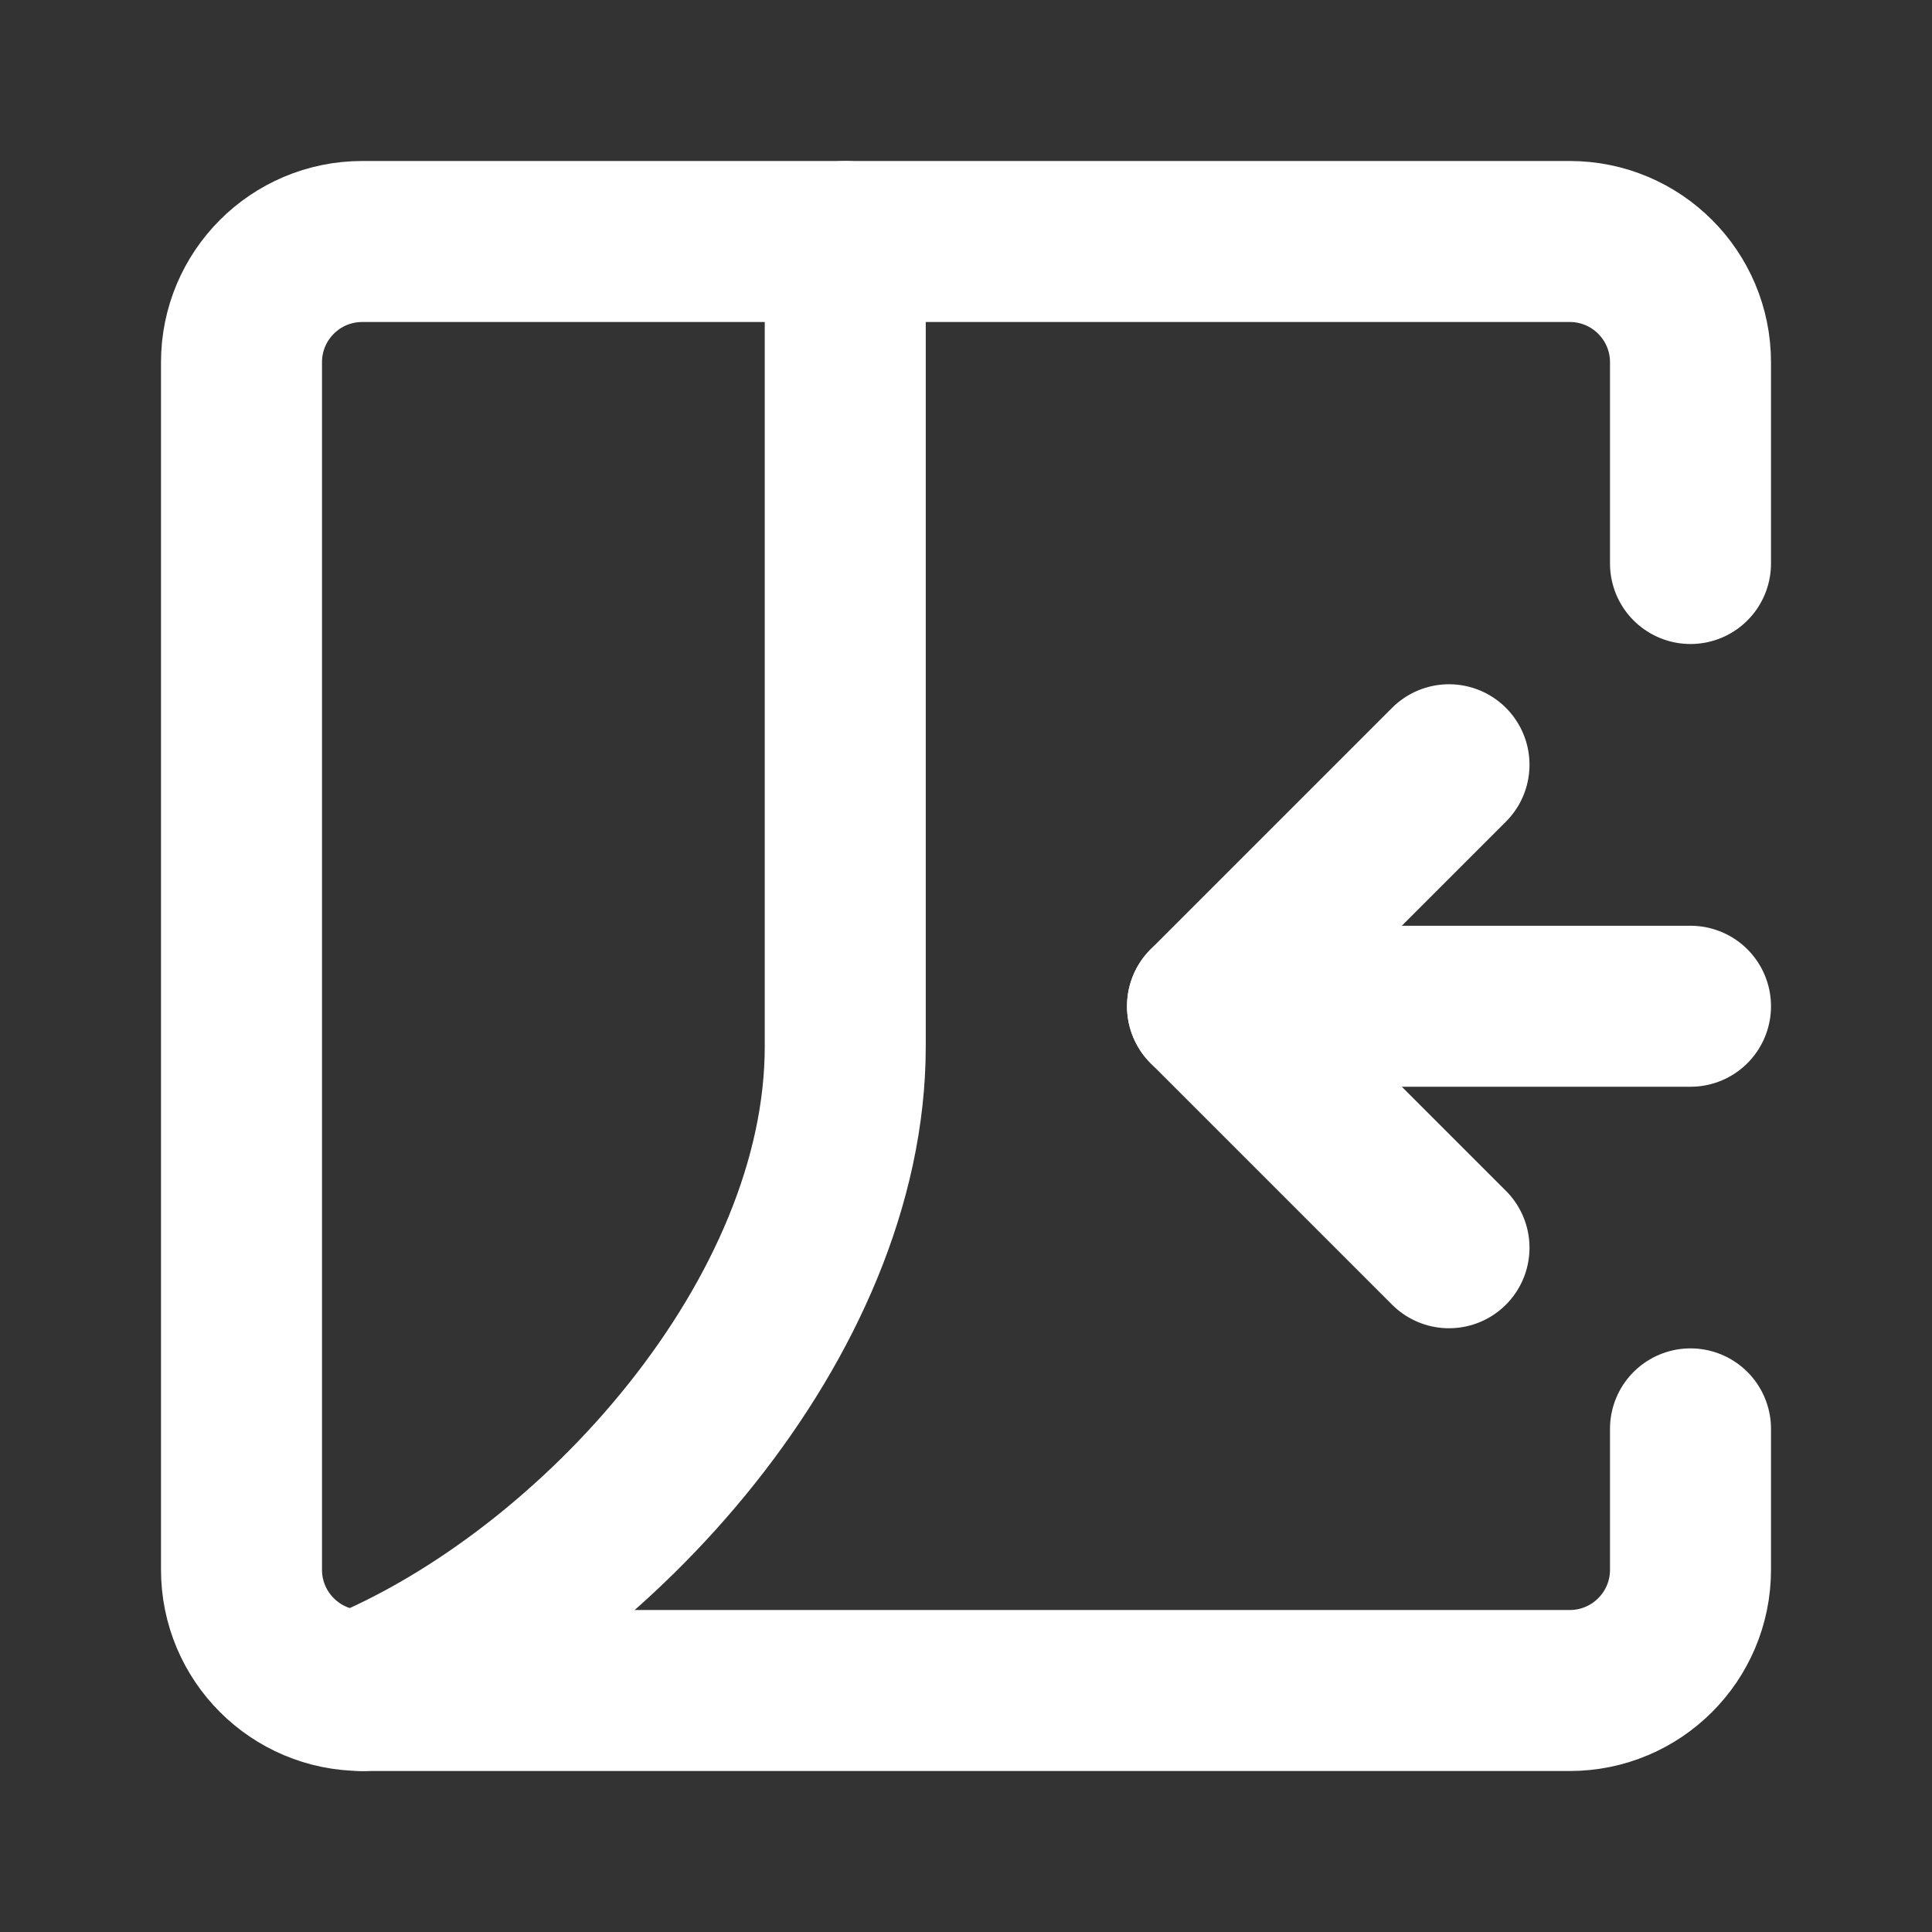 <?xml version="1.0" encoding="UTF-8"?>
<svg width="28" height="28" viewBox="0 0 48 48" fill="none" xmlns="http://www.w3.org/2000/svg">
    <rect x="0" y="0" width="48" height="48" fill="#333333" stroke="none"/>
    <path d="M42 25L30 25" stroke="#ffffff" stroke-width="4" stroke-linecap="round" stroke-linejoin="round"/>
    <path d="M36 19L30 25L36 31" stroke="#ffffff" stroke-width="4" stroke-linecap="round" stroke-linejoin="round"/>
    <path d="M21 6V26C21 32.739 14.835 39.567 9 42" stroke="#ffffff" stroke-width="4" stroke-linecap="round"
          stroke-linejoin="round"/>
    <path d="M42 14V9C42 7.343 40.657 6 39 6H9C7.343 6 6 7.343 6 9V39C6 40.657 7.343 42 9 42H39C40.657 42 42 40.657 42 39V35.5"
          stroke="#ffffff" stroke-width="4" stroke-linecap="round" stroke-linejoin="round"/>
</svg>